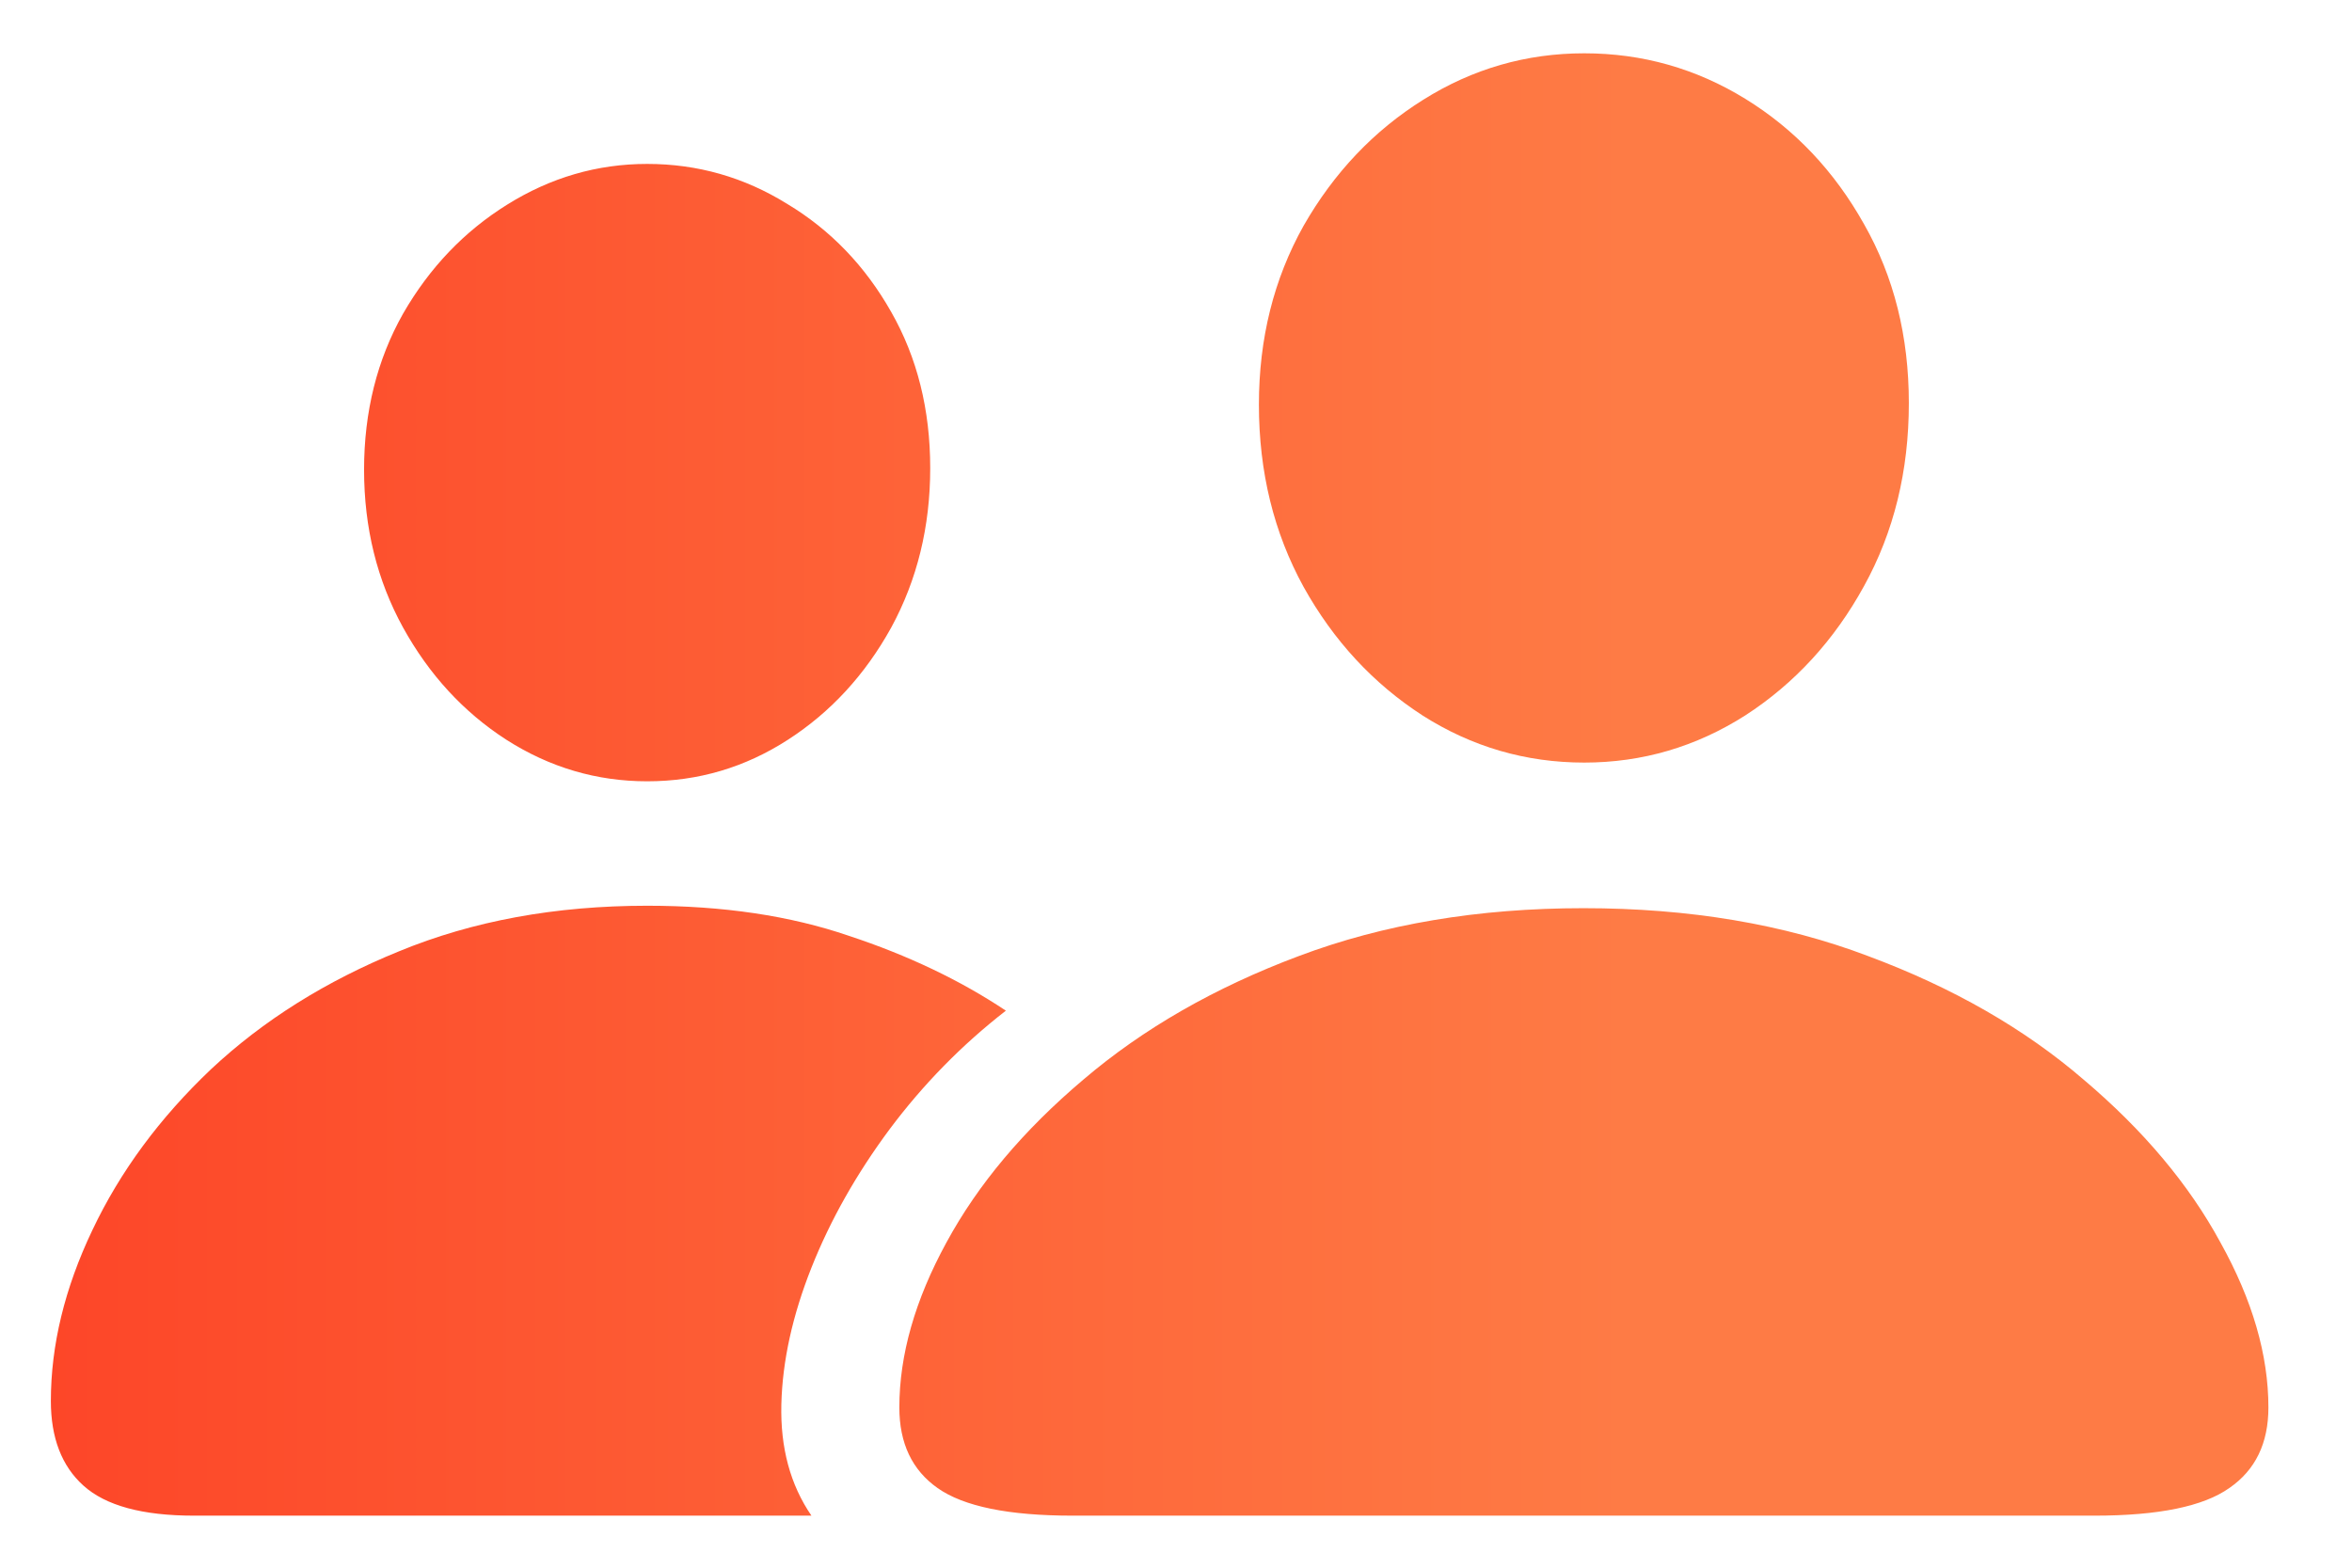 <svg width="24" height="16" viewBox="0 0 24 16" fill="none" xmlns="http://www.w3.org/2000/svg">
<path d="M10.945 15.469C10.292 15.469 9.833 15.375 9.567 15.187C9.307 15.004 9.177 14.73 9.177 14.365C9.177 13.829 9.337 13.267 9.658 12.68C9.979 12.088 10.444 11.535 11.053 11.02C11.662 10.5 12.395 10.079 13.252 9.758C14.116 9.432 15.084 9.269 16.158 9.269C17.237 9.269 18.205 9.432 19.063 9.758C19.926 10.079 20.66 10.5 21.263 11.02C21.871 11.535 22.336 12.088 22.657 12.68C22.984 13.267 23.147 13.829 23.147 14.365C23.147 14.73 23.014 15.004 22.748 15.187C22.483 15.375 22.024 15.469 21.371 15.469H10.945ZM16.166 7.783C15.568 7.783 15.018 7.622 14.514 7.301C14.011 6.975 13.607 6.538 13.302 5.99C12.998 5.436 12.846 4.817 12.846 4.13C12.846 3.455 12.998 2.847 13.302 2.304C13.612 1.762 14.019 1.333 14.523 1.018C15.026 0.702 15.574 0.544 16.166 0.544C16.758 0.544 17.306 0.699 17.81 1.009C18.313 1.319 18.717 1.745 19.021 2.288C19.326 2.824 19.478 3.433 19.478 4.114C19.478 4.806 19.326 5.428 19.021 5.981C18.717 6.535 18.313 6.975 17.81 7.301C17.306 7.622 16.758 7.783 16.166 7.783ZM1.98 15.469C1.454 15.469 1.078 15.367 0.851 15.162C0.63 14.963 0.519 14.675 0.519 14.299C0.519 13.729 0.66 13.148 0.942 12.556C1.225 11.958 1.629 11.41 2.154 10.912C2.686 10.414 3.325 10.013 4.072 9.709C4.824 9.399 5.668 9.244 6.604 9.244C7.378 9.244 8.064 9.346 8.662 9.551C9.265 9.75 9.799 10.005 10.264 10.315C9.816 10.663 9.42 11.067 9.077 11.526C8.74 11.98 8.474 12.45 8.28 12.938C8.087 13.425 7.984 13.889 7.973 14.332C7.962 14.775 8.064 15.154 8.28 15.469H1.98ZM6.604 7.974C6.089 7.974 5.61 7.833 5.167 7.55C4.73 7.268 4.379 6.886 4.113 6.405C3.848 5.923 3.715 5.387 3.715 4.794C3.715 4.202 3.848 3.671 4.113 3.201C4.384 2.73 4.739 2.36 5.176 2.088C5.618 1.812 6.094 1.673 6.604 1.673C7.118 1.673 7.594 1.809 8.031 2.08C8.474 2.346 8.828 2.714 9.094 3.184C9.359 3.649 9.492 4.18 9.492 4.778C9.492 5.375 9.359 5.918 9.094 6.405C8.828 6.886 8.477 7.268 8.04 7.55C7.602 7.833 7.124 7.974 6.604 7.974Z" fill="url(#paint0_linear_187_345)"/>
<defs>
<linearGradient id="paint0_linear_187_345" x1="-0.167" y1="7.934" x2="23.833" y2="7.934" gradientUnits="userSpaceOnUse">
<stop stop-color="#FD4427"/>
<stop offset="0.698" stop-color="#FE7B45"/>
</linearGradient>
</defs>
</svg>
